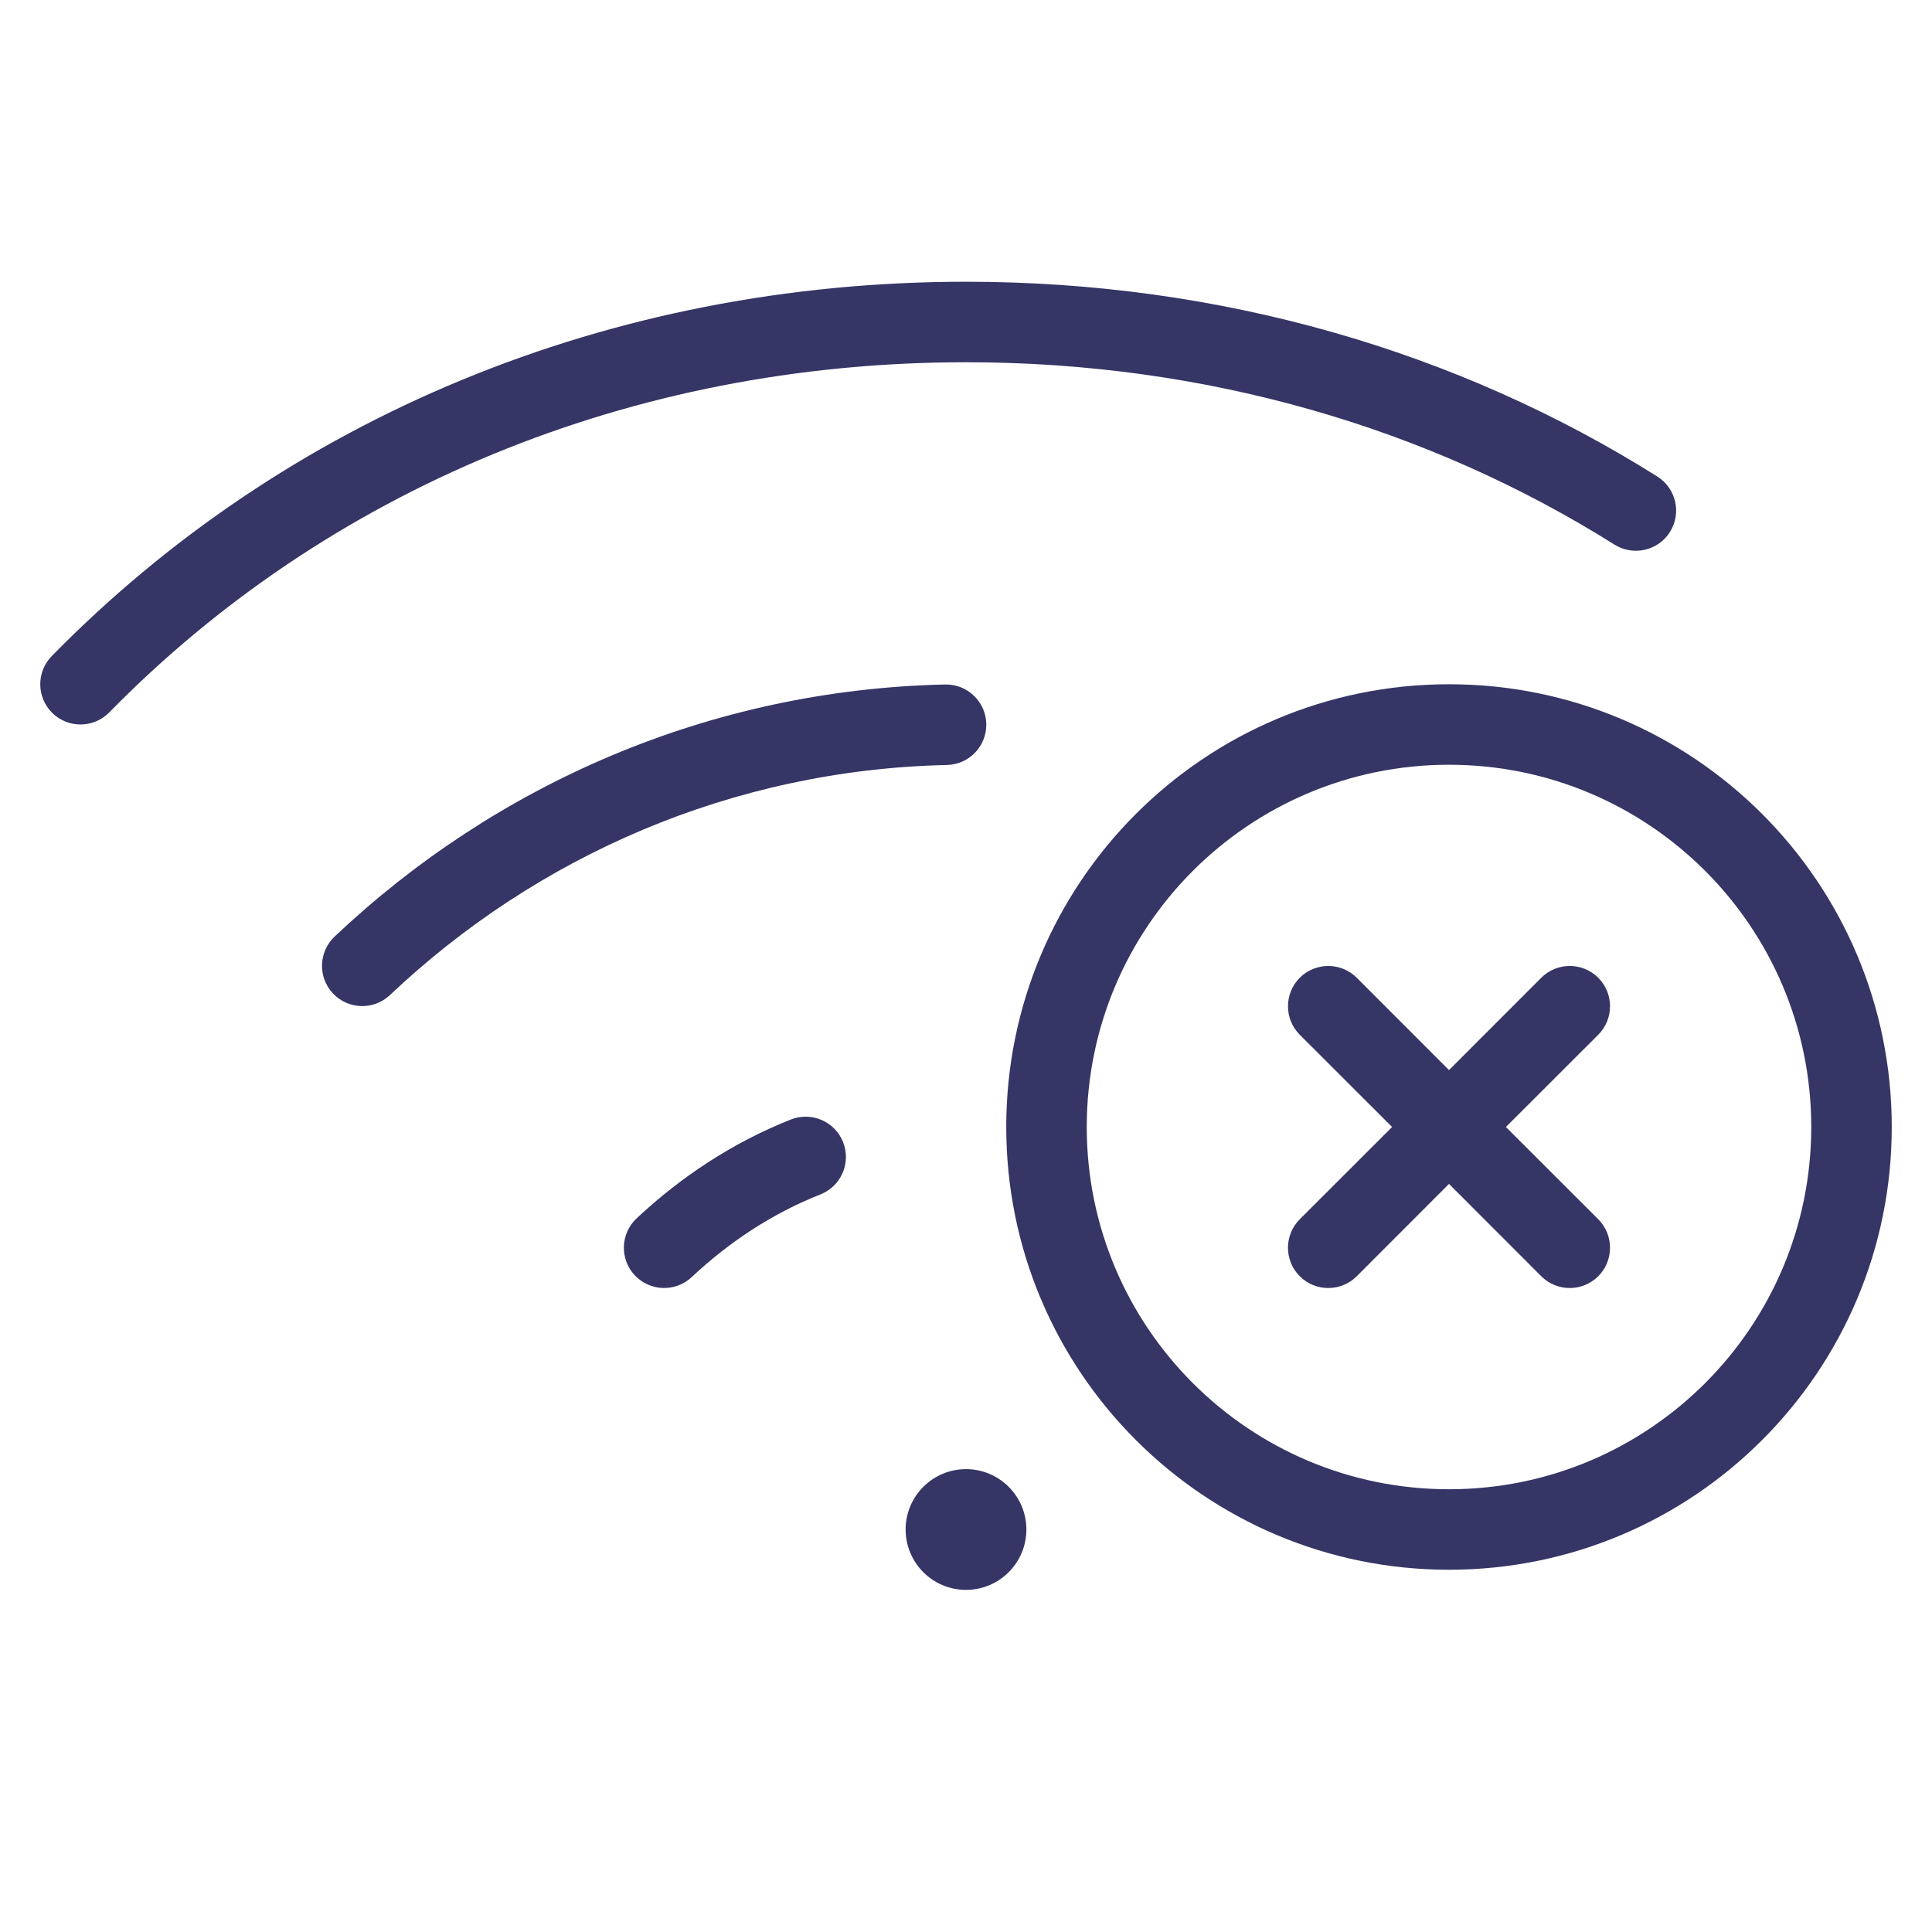<svg width="24" height="24" viewBox="0 0 24 24" fill="none" xmlns="http://www.w3.org/2000/svg">
<path d="M12 4.5C7.821 4.5 4.055 6.097 1.357 8.85C1.164 9.047 0.847 9.05 0.65 8.857C0.453 8.664 0.45 8.347 0.643 8.15C3.535 5.198 7.561 3.5 12 3.5C15.157 3.5 18.106 4.359 20.587 5.919C20.821 6.066 20.892 6.374 20.745 6.608C20.598 6.842 20.289 6.912 20.055 6.765C17.738 5.309 14.974 4.5 12 4.5Z" fill="#353566"/>
<path d="M12.252 8.992C12.258 9.268 12.04 9.496 11.764 9.503C9.094 9.562 6.669 10.635 4.844 12.361C4.643 12.551 4.327 12.542 4.137 12.342C3.947 12.141 3.956 11.825 4.156 11.635C6.153 9.746 8.812 8.568 11.741 8.503C12.017 8.497 12.246 8.716 12.252 8.992Z" fill="#353566"/>
<path d="M10.473 14.188C10.575 14.445 10.449 14.735 10.193 14.837C9.6 15.071 9.065 15.422 8.592 15.865C8.39 16.054 8.074 16.043 7.885 15.842C7.696 15.64 7.707 15.324 7.908 15.135C8.465 14.614 9.105 14.192 9.824 13.907C10.081 13.806 10.372 13.931 10.473 14.188Z" fill="#353566"/>
<path d="M11.25 19C11.25 18.586 11.586 18.25 12 18.25C12.414 18.25 12.75 18.586 12.75 19C12.75 19.414 12.414 19.75 12 19.75C11.586 19.75 11.25 19.414 11.25 19Z" fill="#353566"/>
<path d="M19.854 12.854C20.049 12.658 20.049 12.342 19.854 12.146C19.658 11.951 19.342 11.951 19.146 12.146L18 13.293L16.854 12.146C16.658 11.951 16.342 11.951 16.146 12.146C15.951 12.342 15.951 12.658 16.146 12.854L17.293 14L16.146 15.146C15.951 15.342 15.951 15.658 16.146 15.854C16.342 16.049 16.658 16.049 16.854 15.854L18 14.707L19.146 15.854C19.342 16.049 19.658 16.049 19.854 15.854C20.049 15.658 20.049 15.342 19.854 15.146L18.707 14L19.854 12.854Z" fill="#353566"/>
<path fill-rule="evenodd" clip-rule="evenodd" d="M18 8.5C14.962 8.5 12.5 10.962 12.5 14C12.5 17.038 14.962 19.5 18 19.5C21.038 19.5 23.5 17.038 23.5 14C23.5 10.962 21.038 8.5 18 8.5ZM13.5 14C13.5 11.515 15.515 9.5 18 9.5C20.485 9.5 22.5 11.515 22.5 14C22.5 16.485 20.485 18.5 18 18.5C15.515 18.5 13.5 16.485 13.5 14Z" fill="#353566"/>
</svg>

